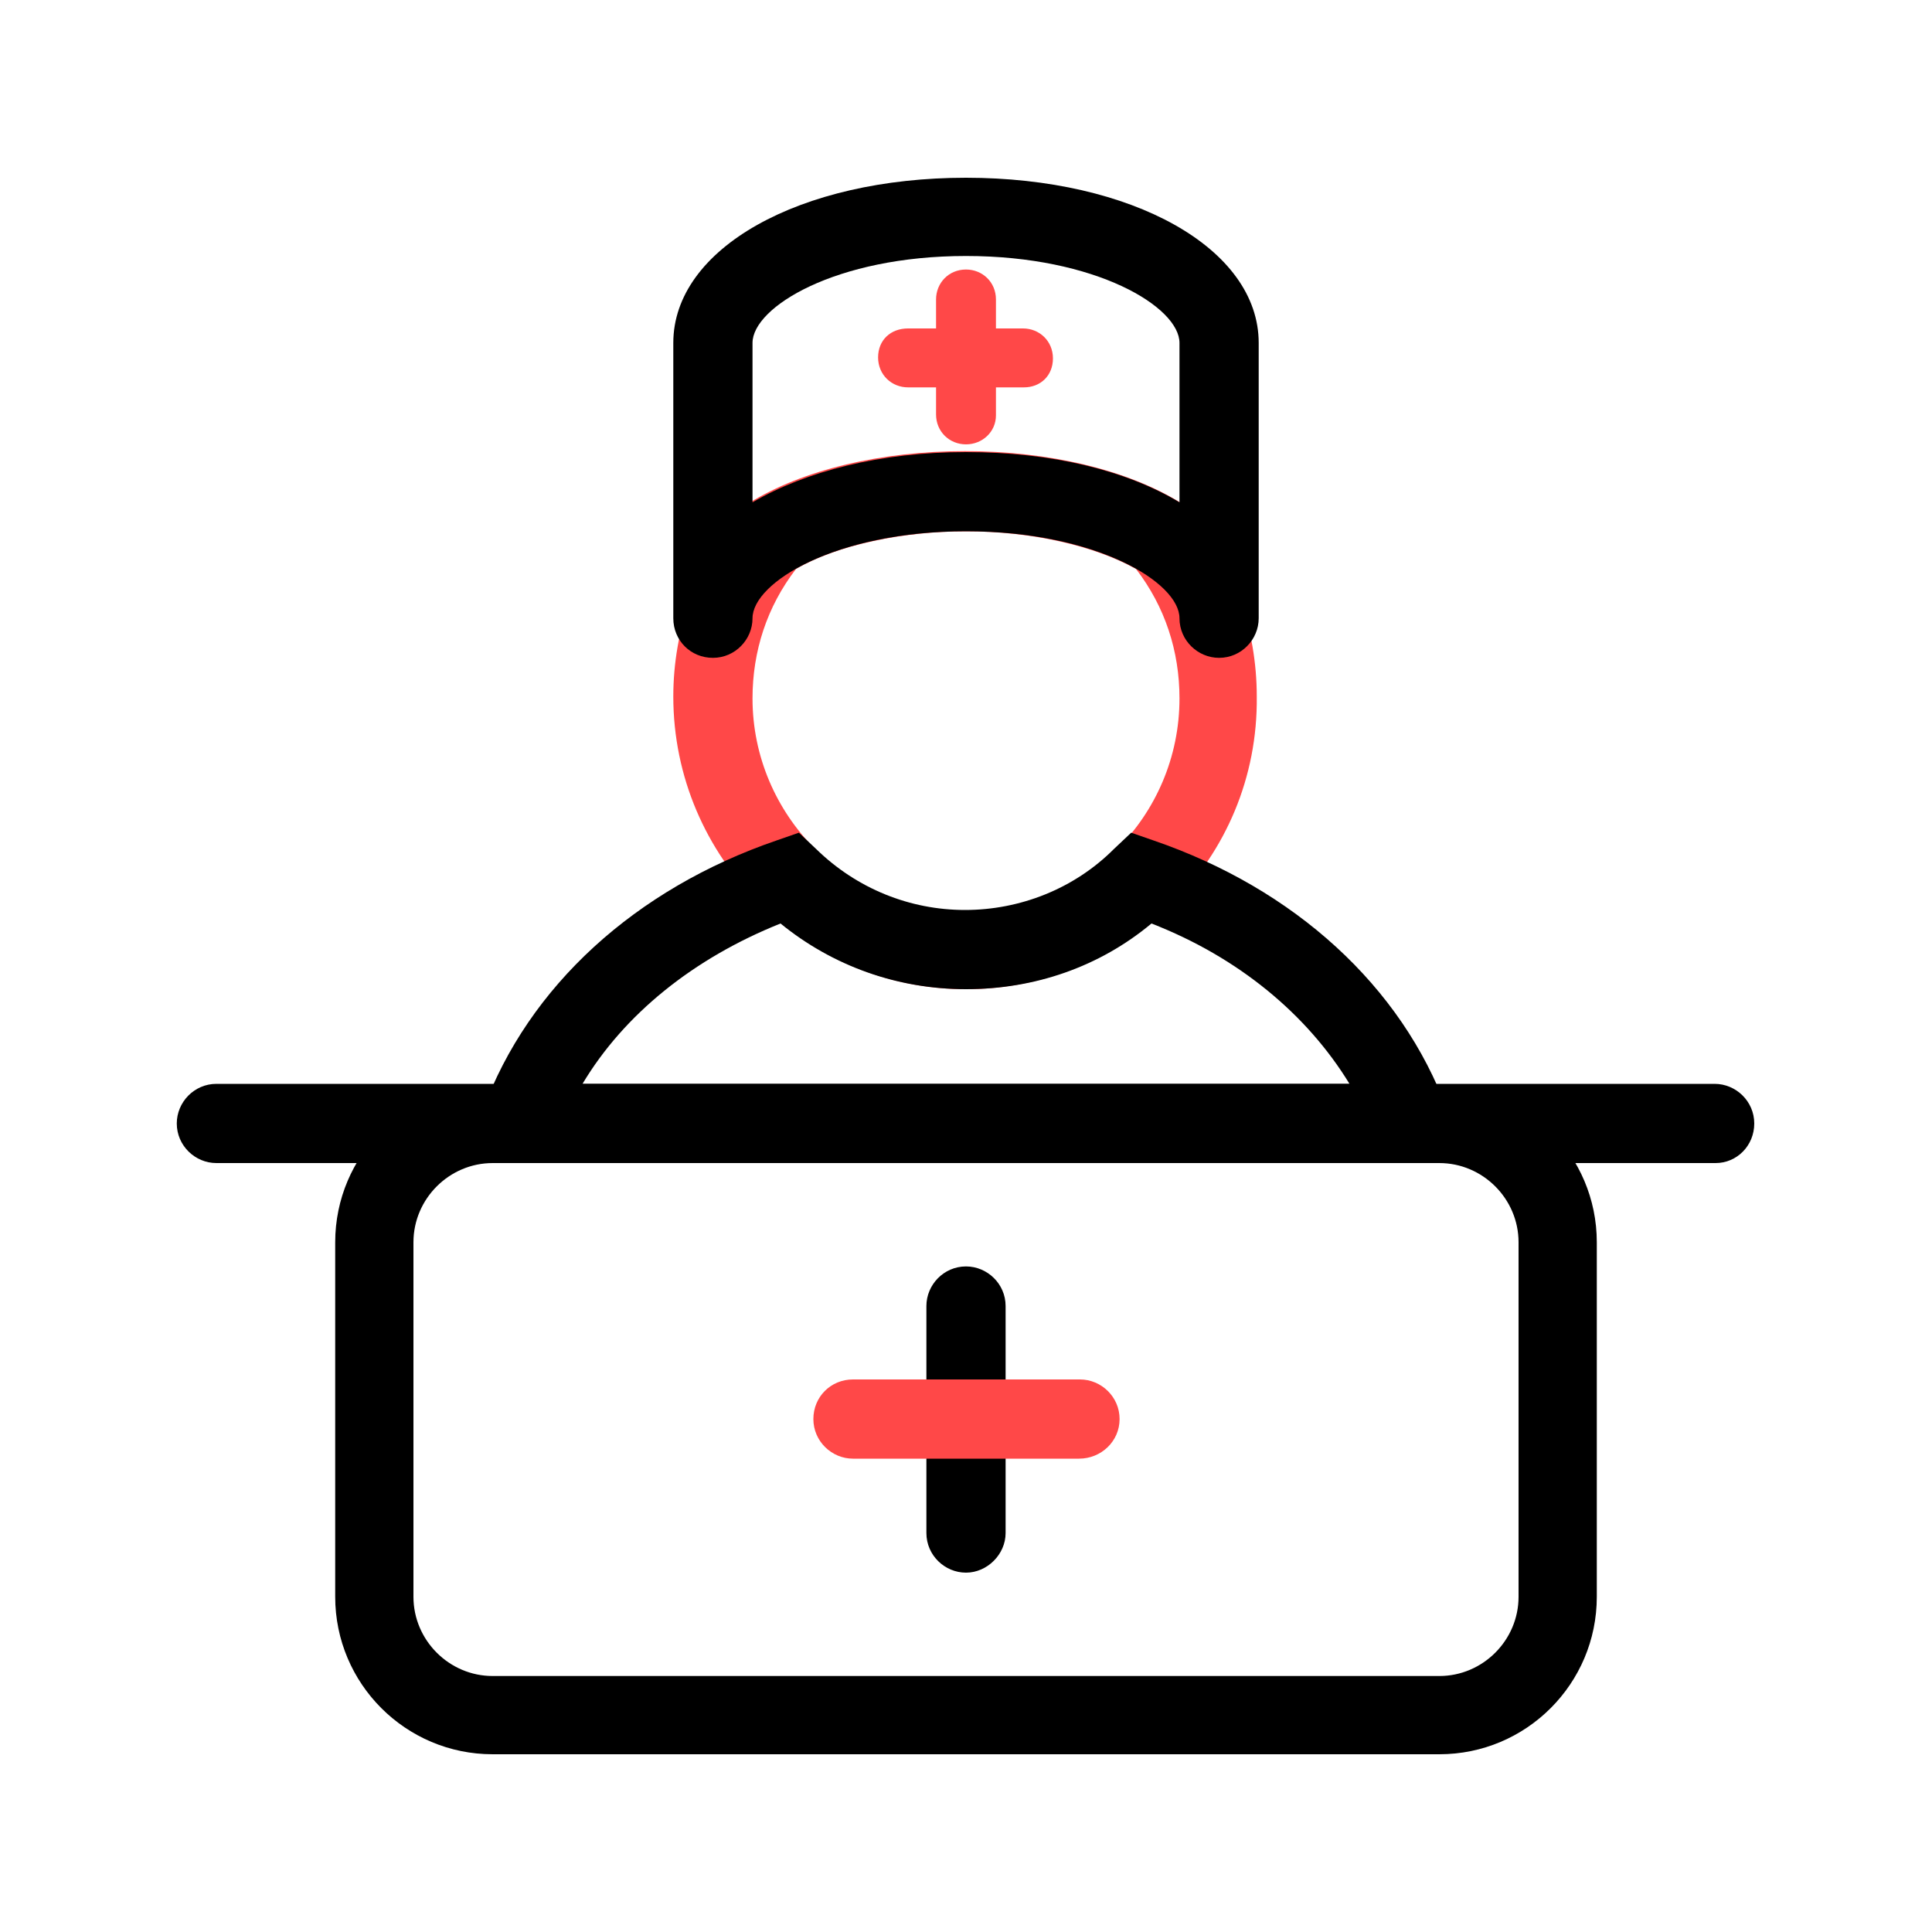 <svg t="1594178520851" class="icon" viewBox="0 0 1024 1024" version="1.1" xmlns="http://www.w3.org/2000/svg" p-id="33159" width="200" height="200"><path d="M762.88 929.792H261.12c-46.08 0-83.456-37.376-83.456-83.456v-187.904c0-46.08 37.376-83.456 83.456-83.456h501.76c46.08 0 83.456 37.376 83.456 83.456v187.904c0 46.08-37.376 83.456-83.456 83.456z m-501.76-313.344c-23.04 0-41.984 18.944-41.984 41.984v187.904c0 23.04 18.944 41.984 41.984 41.984h501.76c23.04 0 41.984-18.944 41.984-41.984v-187.904c0-23.04-18.944-41.984-41.984-41.984H261.12z" p-id="33160"></path><path d="M909.312 616.448H114.688c-11.264 0-20.992-9.216-20.992-20.992 0-11.264 9.216-20.992 20.992-20.992h794.112c11.264 0 20.992 9.216 20.992 20.992s-9.216 20.992-20.48 20.992zM512 833.536c-11.264 0-20.992-9.216-20.992-20.992v-120.32c0-11.264 9.216-20.992 20.992-20.992 11.264 0 20.992 9.216 20.992 20.992v120.32c0 11.264-9.728 20.992-20.992 20.992z" p-id="33161"></path><path d="M571.904 773.12H452.096c-11.264 0-20.992-9.216-20.992-20.992s9.216-20.992 20.992-20.992h120.32c11.264 0 20.992 9.216 20.992 20.992s-9.728 20.992-21.504 20.992zM512 524.288c-85.504 0-155.136-69.632-155.136-155.136 0-35.328 12.288-70.144 34.816-97.792l2.048-2.56 3.072-2.048c28.672-17.92 70.656-27.648 114.688-27.648s86.016 9.728 114.688 27.648l3.072 2.048 2.048 2.56c22.528 27.648 34.816 61.952 34.816 97.792 1.024 86.016-68.608 155.136-154.112 155.136zM421.888 301.568c-15.36 19.968-23.04 43.52-23.04 68.608 0 61.952 50.688 113.152 113.152 113.152s113.152-50.688 113.152-113.152c0-25.088-7.68-48.64-23.04-68.608-22.016-12.288-55.296-19.968-90.112-19.968-33.28 0-68.096 7.168-90.112 19.968zM542.72 205.312H481.28c-8.704 0-15.872-6.656-15.872-15.872s6.656-15.36 15.872-15.36h60.928c8.704 0 15.872 6.656 15.872 15.872s-6.656 15.36-15.36 15.36z" fill="#FF4848" p-id="33162"></path><path d="M512 235.52c-8.704 0-15.872-6.656-15.872-15.872V158.72c0-8.704 6.656-15.872 15.872-15.872 8.704 0 15.872 6.656 15.872 15.872v61.44c0 8.704-7.168 15.36-15.872 15.36z" fill="#FF4848" p-id="33163"></path><path d="M646.144 348.672c-11.264 0-20.992-9.216-20.992-20.992 0-18.944-44.032-46.08-113.152-46.08s-113.152 27.136-113.152 46.08c0 11.264-9.216 20.992-20.992 20.992s-20.992-9.216-20.992-20.992V181.76c0-50.176 67.072-87.552 155.136-87.552s155.136 37.376 155.136 87.552V327.68c0 11.264-9.216 20.992-20.992 20.992zM512 239.616c45.568 0 84.992 9.728 113.152 26.624V181.76c0-18.944-44.032-46.08-113.152-46.08s-113.152 27.136-113.152 46.08V266.24c28.16-16.384 67.584-26.624 113.152-26.624zM778.24 616.448H245.76l10.24-28.16C280.064 522.752 336.896 471.04 411.648 445.44l11.776-4.096 9.216 8.704c21.504 20.992 49.664 32.256 78.848 32.256s57.856-11.264 78.848-32.256l9.216-8.704 11.776 4.096c74.752 25.6 131.584 77.312 155.648 142.848l11.264 28.16z m-469.504-41.984h406.528c-22.528-36.864-58.88-67.072-104.96-84.992-27.648 23.04-61.952 34.816-98.304 34.816s-70.656-12.288-98.304-34.816c-46.08 18.432-82.944 48.128-104.96 84.992z" p-id="33164"></path></svg>